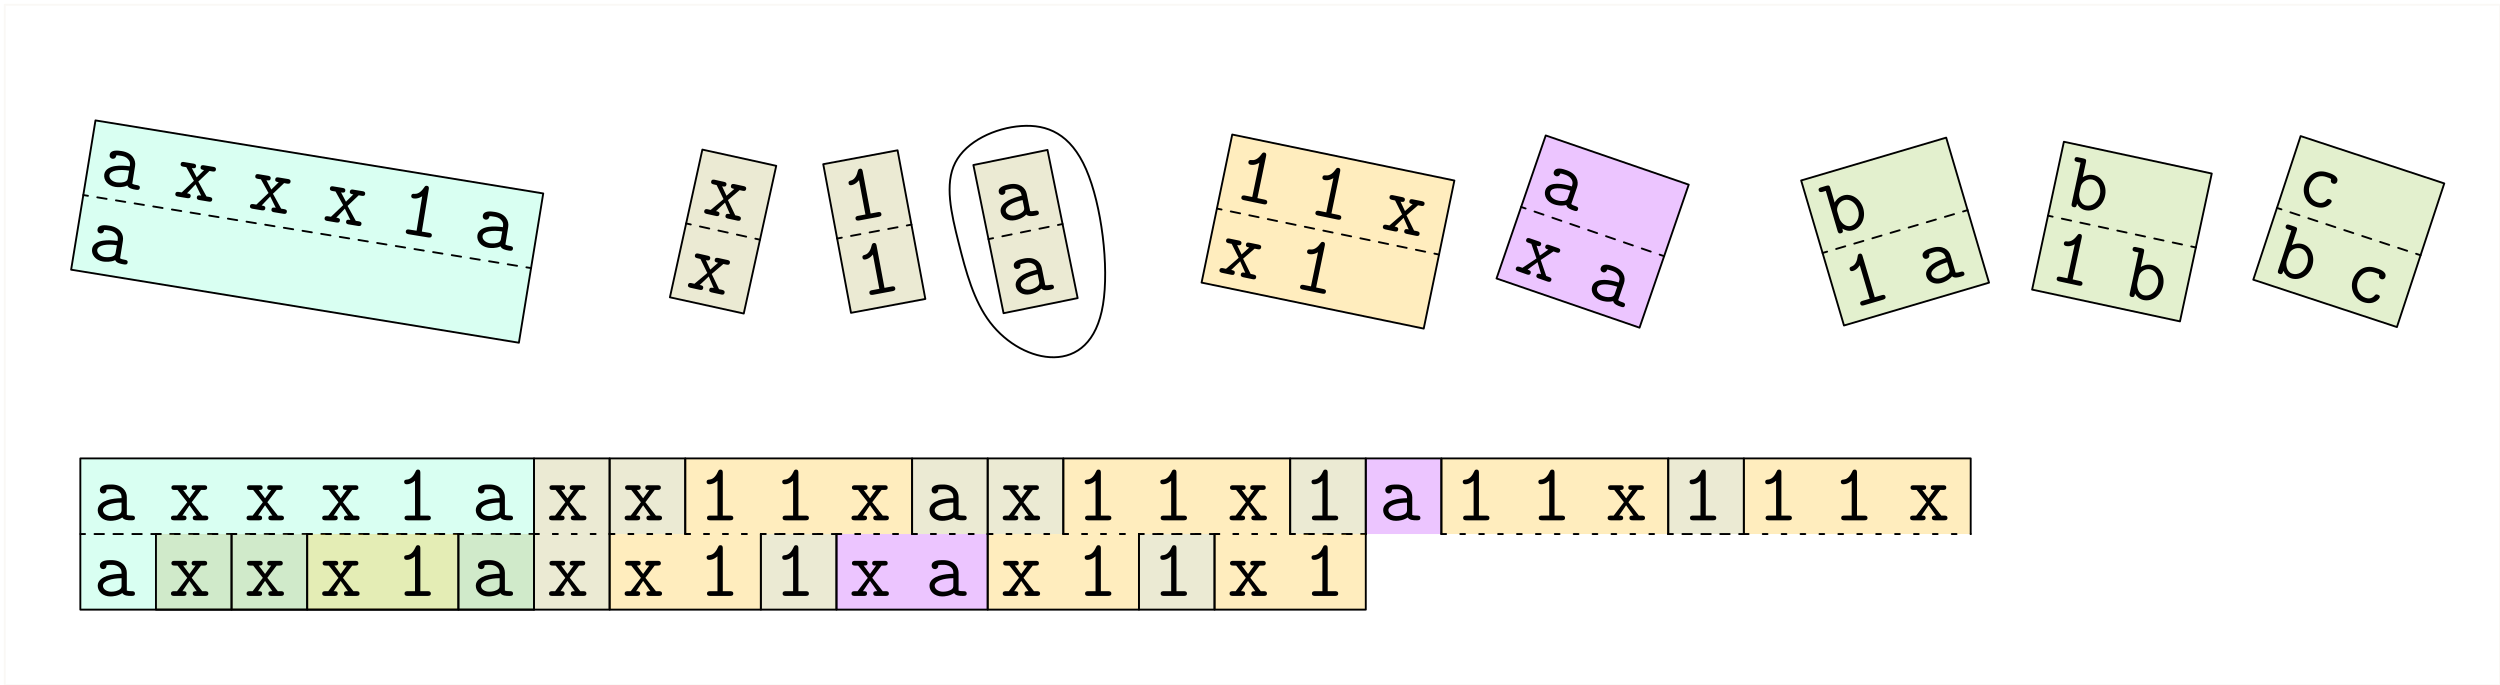 <?xml version="1.0" encoding="UTF-8"?>
<svg xmlns="http://www.w3.org/2000/svg" xmlns:xlink="http://www.w3.org/1999/xlink" width="529pt" height="145pt" viewBox="0 0 529 145" version="1.1">
<defs>
<g>
<symbol overflow="visible" id="glyph0-0">
<path style="stroke:none;" d=""/>
</symbol>
<symbol overflow="visible" id="glyph0-1">
<path style="stroke:none;" d="M 7.812 -3.688 C 8.031 -4.984 7.281 -6.5 5 -6.875 C 4.266 -6.984 2.625 -7.25 2.438 -6.078 C 2.359 -5.609 2.641 -5.312 3.016 -5.25 C 3.109 -5.234 3.703 -5.172 3.828 -5.891 C 3.844 -5.984 3.859 -6 4.219 -5.969 C 4.422 -5.953 4.656 -5.906 4.859 -5.875 C 5.234 -5.812 5.828 -5.719 6.297 -5.188 C 6.844 -4.625 6.766 -4.156 6.688 -3.656 C 5.688 -3.781 4.688 -3.875 3.578 -3.703 C 2.672 -3.562 1.484 -3.125 1.297 -1.969 C 1.109 -0.766 2 0.438 3.594 0.703 C 4.125 0.781 5.203 0.859 6.188 0.406 C 6.438 1.016 7.281 1.188 7.922 1.297 C 8.328 1.359 8.734 1.422 8.812 0.922 C 8.891 0.438 8.453 0.375 8.203 0.328 C 7.781 0.266 7.453 0.172 7.219 0.016 Z M 6.297 -1.266 C 6.234 -0.875 6.188 -0.531 5.422 -0.312 C 4.781 -0.125 3.984 -0.25 3.938 -0.25 C 2.938 -0.422 2.281 -1.109 2.391 -1.797 C 2.562 -2.797 4.484 -3.078 6.547 -2.734 Z M 6.297 -1.266 "/>
</symbol>
<symbol overflow="visible" id="glyph0-2">
<path style="stroke:none;" d="M 5.406 -3 L 7.766 -5.25 L 8.375 -5.141 C 8.609 -5.109 9.047 -5.031 9.125 -5.516 C 9.203 -6.016 8.766 -6.094 8.531 -6.125 L 6.641 -6.438 C 6.406 -6.484 5.969 -6.547 5.891 -6.047 C 5.812 -5.562 6.219 -5.5 6.625 -5.438 L 5.062 -3.891 L 4.031 -5.859 C 4.422 -5.797 4.844 -5.719 4.922 -6.203 C 5 -6.703 4.547 -6.781 4.312 -6.812 L 2.422 -7.125 C 2.188 -7.172 1.75 -7.234 1.672 -6.734 C 1.594 -6.25 2.031 -6.188 2.266 -6.141 L 2.859 -6.047 L 4.469 -3.156 L 1.891 -0.703 L 1.312 -0.797 C 1.078 -0.828 0.625 -0.906 0.547 -0.422 C 0.469 0.078 0.922 0.156 1.156 0.188 L 3.016 0.5 C 3.266 0.531 3.703 0.609 3.781 0.109 C 3.859 -0.375 3.469 -0.438 3.016 -0.516 L 4.828 -2.422 L 6 -0.031 C 5.578 -0.094 5.172 -0.172 5.094 0.312 C 5.016 0.812 5.453 0.891 5.688 0.922 L 7.578 1.234 C 7.812 1.281 8.266 1.344 8.344 0.844 C 8.422 0.359 7.969 0.297 7.734 0.25 L 7.141 0.156 Z M 5.406 -3 "/>
</symbol>
<symbol overflow="visible" id="glyph1-0">
<path style="stroke:none;" d=""/>
</symbol>
<symbol overflow="visible" id="glyph1-1">
<path style="stroke:none;" d="M 6.781 -9.047 C 6.828 -9.297 6.906 -9.75 6.406 -9.828 C 6.109 -9.875 5.984 -9.734 5.844 -9.516 C 5.406 -8.859 4.703 -8.062 3.781 -8.125 C 3.531 -8.156 3.156 -8.172 3.094 -7.719 C 3.047 -7.422 3.188 -7.219 3.562 -7.156 C 4.516 -7 5.359 -7.578 5.406 -7.625 L 4.219 -0.328 L 2.719 -0.562 C 2.484 -0.609 2.016 -0.688 1.938 -0.203 C 1.859 0.297 2.328 0.375 2.562 0.422 L 6.656 1.094 C 6.891 1.125 7.359 1.203 7.438 0.703 C 7.516 0.219 7.047 0.141 6.812 0.109 L 5.328 -0.141 Z M 6.781 -9.047 "/>
</symbol>
<symbol overflow="visible" id="glyph2-0">
<path style="stroke:none;" d=""/>
</symbol>
<symbol overflow="visible" id="glyph2-1">
<path style="stroke:none;" d="M 5.578 -2.688 L 8.047 -4.797 L 8.641 -4.672 C 8.875 -4.625 9.312 -4.516 9.422 -5.016 C 9.531 -5.5 9.094 -5.609 8.859 -5.656 L 7 -6.062 C 6.75 -6.109 6.328 -6.203 6.219 -5.719 C 6.109 -5.219 6.5 -5.141 6.922 -5.047 L 5.266 -3.609 L 4.344 -5.609 C 4.734 -5.531 5.141 -5.438 5.25 -5.938 C 5.359 -6.422 4.922 -6.516 4.688 -6.562 L 2.812 -6.984 C 2.578 -7.031 2.141 -7.125 2.031 -6.641 C 1.922 -6.141 2.359 -6.047 2.594 -6 L 3.188 -5.859 L 4.641 -2.891 L 1.922 -0.609 L 1.359 -0.734 C 1.141 -0.781 0.672 -0.891 0.562 -0.391 C 0.453 0.094 0.922 0.203 1.141 0.25 L 2.984 0.656 C 3.234 0.719 3.656 0.812 3.766 0.328 C 3.875 -0.172 3.5 -0.266 3.047 -0.359 L 4.953 -2.156 L 6 0.281 C 5.594 0.203 5.172 0.109 5.062 0.609 C 4.953 1.094 5.406 1.188 5.625 1.234 L 7.5 1.641 C 7.734 1.703 8.188 1.797 8.297 1.312 C 8.406 0.812 7.953 0.719 7.719 0.656 L 7.125 0.531 Z M 5.578 -2.688 "/>
</symbol>
<symbol overflow="visible" id="glyph3-0">
<path style="stroke:none;" d=""/>
</symbol>
<symbol overflow="visible" id="glyph3-1">
<path style="stroke:none;" d="M 3.297 -10.797 C 3.25 -11.062 3.172 -11.5 2.688 -11.422 C 2.391 -11.359 2.328 -11.188 2.25 -10.953 C 2.078 -10.172 1.688 -9.172 0.797 -8.922 C 0.562 -8.875 0.203 -8.766 0.297 -8.312 C 0.344 -8.016 0.547 -7.859 0.906 -7.938 C 1.859 -8.109 2.469 -8.953 2.5 -9 L 3.859 -1.734 L 2.359 -1.453 C 2.125 -1.422 1.672 -1.328 1.766 -0.828 C 1.859 -0.344 2.312 -0.438 2.547 -0.469 L 6.641 -1.234 C 6.859 -1.281 7.328 -1.375 7.234 -1.859 C 7.141 -2.359 6.672 -2.266 6.453 -2.219 L 4.953 -1.938 Z M 3.297 -10.797 "/>
</symbol>
<symbol overflow="visible" id="glyph4-0">
<path style="stroke:none;" d=""/>
</symbol>
<symbol overflow="visible" id="glyph4-1">
<path style="stroke:none;" d="M 6.016 -6.219 C 5.75 -7.5 4.5 -8.641 2.234 -8.188 C 1.516 -8.031 -0.125 -7.703 0.109 -6.547 C 0.203 -6.078 0.594 -5.906 0.969 -5.984 C 1.062 -6.016 1.609 -6.156 1.484 -6.859 C 1.469 -6.953 1.484 -6.969 1.828 -7.078 C 2.031 -7.125 2.25 -7.172 2.453 -7.219 C 2.844 -7.297 3.422 -7.422 4.062 -7.094 C 4.766 -6.766 4.859 -6.281 4.953 -5.797 C 3.984 -5.562 3.016 -5.281 2.016 -4.734 C 1.234 -4.266 0.297 -3.453 0.516 -2.297 C 0.766 -1.109 2.016 -0.297 3.594 -0.625 C 4.141 -0.734 5.156 -1.031 5.922 -1.828 C 6.391 -1.328 7.234 -1.469 7.875 -1.594 C 8.266 -1.688 8.672 -1.766 8.578 -2.25 C 8.469 -2.75 8.031 -2.656 7.797 -2.609 C 7.359 -2.531 7.031 -2.484 6.75 -2.547 Z M 5.438 -3.422 C 5.516 -3.047 5.594 -2.688 4.953 -2.219 C 4.438 -1.812 3.641 -1.656 3.594 -1.641 C 2.594 -1.438 1.734 -1.844 1.594 -2.531 C 1.406 -3.531 3.094 -4.453 5.141 -4.875 Z M 5.438 -3.422 "/>
</symbol>
<symbol overflow="visible" id="glyph5-0">
<path style="stroke:none;" d=""/>
</symbol>
<symbol overflow="visible" id="glyph5-1">
<path style="stroke:none;" d="M 7.156 -8.75 C 7.203 -9 7.297 -9.453 6.812 -9.562 C 6.516 -9.609 6.391 -9.484 6.234 -9.266 C 5.781 -8.609 5.047 -7.844 4.125 -7.969 C 3.875 -8 3.516 -8.031 3.422 -7.578 C 3.375 -7.297 3.484 -7.062 3.859 -6.984 C 4.812 -6.797 5.672 -7.344 5.734 -7.391 L 4.234 -0.156 L 2.75 -0.453 C 2.516 -0.5 2.047 -0.594 1.938 -0.094 C 1.844 0.391 2.312 0.484 2.547 0.531 L 6.609 1.375 C 6.844 1.422 7.297 1.516 7.391 1.031 C 7.5 0.531 7.047 0.438 6.812 0.391 L 5.328 0.078 Z M 7.156 -8.75 "/>
</symbol>
<symbol overflow="visible" id="glyph6-0">
<path style="stroke:none;" d=""/>
</symbol>
<symbol overflow="visible" id="glyph6-1">
<path style="stroke:none;" d="M 5.547 -2.766 L 7.984 -4.891 L 8.578 -4.781 C 8.812 -4.719 9.25 -4.641 9.359 -5.141 C 9.453 -5.625 9.016 -5.703 8.781 -5.766 L 6.922 -6.141 C 6.672 -6.188 6.25 -6.281 6.156 -5.797 C 6.047 -5.297 6.438 -5.219 6.844 -5.125 L 5.219 -3.672 L 4.281 -5.656 C 4.656 -5.578 5.078 -5.5 5.188 -6 C 5.281 -6.484 4.828 -6.578 4.609 -6.625 L 2.719 -7.016 C 2.5 -7.062 2.047 -7.156 1.953 -6.672 C 1.844 -6.172 2.297 -6.078 2.516 -6.031 L 3.125 -5.906 L 4.609 -2.953 L 1.922 -0.625 L 1.344 -0.75 C 1.125 -0.797 0.656 -0.891 0.547 -0.391 C 0.453 0.094 0.922 0.188 1.141 0.234 L 3 0.625 C 3.25 0.672 3.672 0.766 3.766 0.281 C 3.875 -0.219 3.5 -0.297 3.031 -0.391 L 4.922 -2.219 L 6 0.219 C 5.594 0.125 5.172 0.047 5.062 0.547 C 4.969 1.031 5.422 1.125 5.641 1.172 L 7.516 1.562 C 7.75 1.609 8.203 1.703 8.297 1.219 C 8.406 0.719 7.953 0.625 7.719 0.578 L 7.141 0.453 Z M 5.547 -2.766 "/>
</symbol>
<symbol overflow="visible" id="glyph7-0">
<path style="stroke:none;" d=""/>
</symbol>
<symbol overflow="visible" id="glyph7-1">
<path style="stroke:none;" d="M 8.328 -2.312 C 8.75 -3.547 8.281 -5.172 6.094 -5.922 C 5.391 -6.172 3.812 -6.703 3.422 -5.578 C 3.266 -5.125 3.5 -4.797 3.875 -4.656 C 3.953 -4.625 4.516 -4.469 4.766 -5.156 C 4.797 -5.234 4.812 -5.25 5.172 -5.156 C 5.359 -5.109 5.578 -5.031 5.781 -4.969 C 6.141 -4.844 6.703 -4.641 7.094 -4.062 C 7.531 -3.406 7.375 -2.953 7.219 -2.484 C 6.25 -2.781 5.266 -3.031 4.141 -3.047 C 3.234 -3.047 2 -2.828 1.625 -1.719 C 1.234 -0.578 1.906 0.781 3.422 1.297 C 3.938 1.484 4.984 1.734 6.047 1.438 C 6.172 2.094 6.969 2.406 7.594 2.609 C 7.984 2.75 8.359 2.875 8.516 2.406 C 8.688 1.922 8.281 1.781 8.047 1.703 C 7.625 1.562 7.297 1.438 7.109 1.234 Z M 6.422 -0.188 C 6.297 0.188 6.188 0.516 5.406 0.594 C 4.75 0.688 3.969 0.422 3.938 0.406 C 2.969 0.078 2.438 -0.703 2.672 -1.359 C 3 -2.328 4.922 -2.266 6.906 -1.594 Z M 6.422 -0.188 "/>
</symbol>
<symbol overflow="visible" id="glyph7-2">
<path style="stroke:none;" d="M 5.844 -2.047 L 8.547 -3.859 L 9.125 -3.656 C 9.344 -3.578 9.781 -3.438 9.938 -3.906 C 10.109 -4.375 9.672 -4.516 9.453 -4.594 L 7.656 -5.219 C 7.422 -5.297 7 -5.438 6.828 -4.969 C 6.672 -4.5 7.062 -4.375 7.453 -4.234 L 5.656 -2.984 L 4.969 -5.094 C 5.344 -4.953 5.75 -4.828 5.906 -5.297 C 6.078 -5.766 5.641 -5.906 5.422 -5.984 L 3.609 -6.609 C 3.375 -6.688 2.953 -6.828 2.781 -6.359 C 2.625 -5.891 3.047 -5.75 3.281 -5.672 L 3.859 -5.469 L 4.938 -2.359 L 1.984 -0.391 L 1.438 -0.578 C 1.219 -0.641 0.766 -0.797 0.594 -0.312 C 0.438 0.156 0.891 0.312 1.109 0.375 L 2.891 1 C 3.125 1.078 3.547 1.219 3.703 0.75 C 3.875 0.266 3.5 0.141 3.062 -0.016 L 5.172 -1.578 L 5.922 0.969 C 5.531 0.844 5.125 0.703 4.953 1.188 C 4.797 1.656 5.234 1.797 5.453 1.875 L 7.25 2.5 C 7.484 2.578 7.922 2.719 8.078 2.25 C 8.25 1.766 7.812 1.625 7.578 1.547 L 7.016 1.344 Z M 5.844 -2.047 "/>
</symbol>
<symbol overflow="visible" id="glyph8-0">
<path style="stroke:none;" d=""/>
</symbol>
<symbol overflow="visible" id="glyph8-1">
<path style="stroke:none;" d="M -0.125 -10.188 C -0.281 -10.703 -0.422 -10.828 -0.984 -10.672 L -2.062 -10.344 C -2.312 -10.281 -2.734 -10.156 -2.594 -9.688 C -2.438 -9.203 -2.016 -9.328 -1.766 -9.391 L -1.094 -9.594 L 1.391 -1.141 C 1.484 -0.844 1.594 -0.469 2.125 -0.625 C 2.656 -0.781 2.547 -1.125 2.406 -1.609 C 2.953 -1.281 3.703 -0.969 4.609 -1.25 C 6.375 -1.766 7.438 -3.797 6.828 -5.891 C 6.219 -7.938 4.344 -9.141 2.625 -8.625 C 1.422 -8.266 0.875 -7.312 0.781 -7.109 Z M 1.359 -5.172 C 1.078 -6.109 1.734 -7.328 2.812 -7.641 C 4 -7.984 5.312 -7.062 5.75 -5.578 C 6.219 -4 5.422 -2.531 4.266 -2.188 C 3.016 -1.828 1.984 -3.047 1.75 -3.875 Z M 1.359 -5.172 "/>
</symbol>
<symbol overflow="visible" id="glyph8-2">
<path style="stroke:none;" d="M 2.172 -11.094 C 2.109 -11.344 1.969 -11.781 1.5 -11.641 C 1.203 -11.547 1.172 -11.375 1.125 -11.125 C 1.031 -10.328 0.734 -9.297 -0.109 -8.953 C -0.359 -8.859 -0.688 -8.75 -0.562 -8.312 C -0.484 -8.016 -0.25 -7.875 0.109 -7.984 C 1.031 -8.25 1.531 -9.156 1.562 -9.203 L 3.656 -2.109 L 2.203 -1.688 C 1.984 -1.625 1.531 -1.484 1.672 -1.016 C 1.812 -0.531 2.266 -0.672 2.484 -0.734 L 6.469 -1.906 C 6.703 -1.984 7.141 -2.109 7 -2.594 C 6.859 -3.062 6.422 -2.938 6.188 -2.859 L 4.734 -2.438 Z M 2.172 -11.094 "/>
</symbol>
<symbol overflow="visible" id="glyph9-0">
<path style="stroke:none;" d=""/>
</symbol>
<symbol overflow="visible" id="glyph9-1">
<path style="stroke:none;" d="M 5.438 -6.703 C 5.078 -7.969 3.75 -9 1.531 -8.344 C 0.828 -8.141 -0.781 -7.672 -0.453 -6.531 C -0.312 -6.078 0.062 -5.938 0.438 -6.047 C 0.531 -6.078 1.094 -6.266 0.906 -6.953 C 0.875 -7.047 0.891 -7.078 1.219 -7.203 C 1.406 -7.281 1.625 -7.344 1.828 -7.406 C 2.203 -7.516 2.766 -7.688 3.438 -7.422 C 4.156 -7.141 4.297 -6.672 4.438 -6.203 C 3.484 -5.891 2.547 -5.531 1.594 -4.891 C 0.875 -4.359 -0.016 -3.469 0.312 -2.344 C 0.656 -1.188 2 -0.469 3.531 -0.922 C 4.062 -1.078 5.047 -1.469 5.75 -2.328 C 6.234 -1.875 7.078 -2.094 7.703 -2.281 C 8.094 -2.391 8.484 -2.5 8.344 -2.984 C 8.203 -3.453 7.781 -3.328 7.547 -3.266 C 7.125 -3.141 6.781 -3.078 6.5 -3.109 Z M 5.125 -3.875 C 5.234 -3.5 5.344 -3.156 4.734 -2.641 C 4.266 -2.188 3.484 -1.969 3.438 -1.953 C 2.469 -1.656 1.594 -1.984 1.391 -2.656 C 1.109 -3.641 2.703 -4.703 4.703 -5.297 Z M 5.125 -3.875 "/>
</symbol>
<symbol overflow="visible" id="glyph10-0">
<path style="stroke:none;" d=""/>
</symbol>
<symbol overflow="visible" id="glyph10-1">
<path style="stroke:none;" d="M 4.766 -9.016 C 4.875 -9.531 4.812 -9.719 4.234 -9.844 L 3.141 -10.078 C 2.891 -10.141 2.469 -10.219 2.375 -9.734 C 2.266 -9.234 2.688 -9.156 2.938 -9.094 L 3.625 -8.953 L 1.766 -0.344 C 1.703 -0.031 1.625 0.344 2.172 0.469 C 2.703 0.578 2.781 0.234 2.891 -0.266 C 3.188 0.297 3.734 0.906 4.656 1.109 C 6.453 1.5 8.359 0.234 8.812 -1.906 C 9.266 -3.984 8.188 -5.938 6.438 -6.312 C 5.219 -6.578 4.281 -6 4.094 -5.875 Z M 3.672 -3.891 C 3.875 -4.859 5.031 -5.609 6.125 -5.375 C 7.328 -5.109 8.047 -3.656 7.719 -2.156 C 7.375 -0.531 5.984 0.375 4.781 0.109 C 3.516 -0.156 3.203 -1.734 3.375 -2.562 Z M 3.672 -3.891 "/>
</symbol>
<symbol overflow="visible" id="glyph10-2">
<path style="stroke:none;" d="M 7.234 -8.703 C 7.281 -8.953 7.375 -9.406 6.875 -9.5 C 6.594 -9.562 6.469 -9.438 6.312 -9.219 C 5.828 -8.562 5.094 -7.812 4.188 -7.922 C 3.938 -7.969 3.562 -8.016 3.469 -7.562 C 3.406 -7.281 3.547 -7.031 3.922 -6.953 C 4.859 -6.75 5.719 -7.297 5.781 -7.344 L 4.219 -0.125 L 2.734 -0.438 C 2.516 -0.484 2.047 -0.594 1.953 -0.094 C 1.844 0.391 2.312 0.5 2.531 0.547 L 6.594 1.422 C 6.828 1.469 7.281 1.562 7.391 1.078 C 7.484 0.578 7.031 0.484 6.797 0.438 L 5.328 0.109 Z M 7.234 -8.703 "/>
</symbol>
<symbol overflow="visible" id="glyph11-0">
<path style="stroke:none;" d=""/>
</symbol>
<symbol overflow="visible" id="glyph11-1">
<path style="stroke:none;" d="M 8.062 0.672 C 8.203 0.234 7.781 0.109 7.656 0.062 C 7.281 -0.062 7.156 0.047 7 0.25 C 6.359 1.031 5.516 0.891 5.125 0.75 C 3.734 0.297 2.938 -1.266 3.438 -2.781 C 3.703 -3.609 4.812 -5.344 6.938 -4.641 C 7.391 -4.5 7.719 -4.344 7.859 -4.281 C 7.969 -4.203 7.984 -4.172 7.953 -4.094 C 7.781 -3.438 8.297 -3.25 8.391 -3.219 C 8.734 -3.094 9.125 -3.234 9.266 -3.672 C 9.641 -4.812 8 -5.344 7.281 -5.578 C 4.484 -6.516 2.844 -4.5 2.391 -3.125 C 1.734 -1.141 2.703 1.016 4.656 1.656 C 6.859 2.375 7.969 0.938 8.062 0.672 Z M 8.062 0.672 "/>
</symbol>
<symbol overflow="visible" id="glyph12-0">
<path style="stroke:none;" d=""/>
</symbol>
<symbol overflow="visible" id="glyph12-1">
<path style="stroke:none;" d="M 5.703 -8.453 C 5.859 -8.969 5.828 -9.141 5.266 -9.328 L 4.203 -9.688 C 3.969 -9.766 3.547 -9.906 3.391 -9.438 C 3.234 -8.953 3.656 -8.812 3.891 -8.734 L 4.562 -8.516 L 1.797 -0.156 C 1.703 0.141 1.578 0.516 2.109 0.688 C 2.625 0.859 2.734 0.516 2.891 0.047 C 3.156 0.625 3.609 1.312 4.516 1.609 C 6.25 2.172 8.297 1.125 8.984 -0.953 C 9.641 -2.969 8.781 -5.031 7.078 -5.594 C 5.891 -5.984 4.906 -5.5 4.688 -5.406 Z M 4.062 -3.484 C 4.359 -4.422 5.594 -5.031 6.656 -4.688 C 7.828 -4.297 8.391 -2.781 7.906 -1.312 C 7.375 0.266 5.906 1.016 4.75 0.625 C 3.516 0.219 3.359 -1.375 3.625 -2.203 Z M 4.062 -3.484 "/>
</symbol>
<symbol overflow="visible" id="glyph13-0">
<path style="stroke:none;" d=""/>
</symbol>
<symbol overflow="visible" id="glyph13-1">
<path style="stroke:none;" d="M 7.125 -4.891 C 7.125 -6.203 6.141 -7.578 3.828 -7.578 C 3.094 -7.578 1.422 -7.578 1.422 -6.391 C 1.422 -5.922 1.75 -5.672 2.141 -5.672 C 2.234 -5.672 2.812 -5.703 2.828 -6.422 C 2.828 -6.516 2.844 -6.531 3.203 -6.562 C 3.406 -6.578 3.641 -6.578 3.844 -6.578 C 4.234 -6.578 4.828 -6.578 5.391 -6.141 C 6.016 -5.672 6.016 -5.188 6.016 -4.688 C 5 -4.656 4 -4.578 2.922 -4.234 C 2.062 -3.938 0.969 -3.328 0.969 -2.156 C 0.969 -0.938 2.047 0.109 3.656 0.109 C 4.203 0.109 5.266 0.016 6.172 -0.609 C 6.516 -0.031 7.375 0 8.031 0 C 8.438 0 8.844 0 8.844 -0.5 C 8.844 -1 8.406 -1 8.156 -1 C 7.719 -1 7.375 -1.031 7.125 -1.141 Z M 6.016 -2.266 C 6.016 -1.875 6.016 -1.516 5.297 -1.188 C 4.703 -0.891 3.891 -0.891 3.844 -0.891 C 2.828 -0.891 2.078 -1.453 2.078 -2.156 C 2.078 -3.172 3.922 -3.75 6.016 -3.75 Z M 6.016 -2.266 "/>
</symbol>
<symbol overflow="visible" id="glyph13-2">
<path style="stroke:none;" d="M 4.859 -3.828 L 6.828 -6.422 L 7.438 -6.422 C 7.672 -6.422 8.125 -6.422 8.125 -6.922 C 8.125 -7.422 7.672 -7.422 7.438 -7.422 L 5.531 -7.422 C 5.281 -7.422 4.844 -7.422 4.844 -6.922 C 4.844 -6.422 5.25 -6.422 5.672 -6.422 L 4.375 -4.656 L 3.047 -6.422 C 3.438 -6.422 3.859 -6.422 3.859 -6.922 C 3.859 -7.422 3.406 -7.422 3.172 -7.422 L 1.25 -7.422 C 1.016 -7.422 0.562 -7.422 0.562 -6.922 C 0.562 -6.422 1.016 -6.422 1.25 -6.422 L 1.859 -6.422 L 3.906 -3.828 L 1.75 -1 L 1.172 -1 C 0.938 -1 0.469 -1 0.469 -0.5 C 0.469 0 0.938 0 1.172 0 L 3.062 0 C 3.312 0 3.75 0 3.75 -0.5 C 3.75 -1 3.359 -1 2.891 -1 L 4.375 -3.172 L 5.922 -1 C 5.5 -1 5.078 -1 5.078 -0.5 C 5.078 0 5.531 0 5.766 0 L 7.672 0 C 7.922 0 8.375 0 8.375 -0.5 C 8.375 -1 7.922 -1 7.672 -1 L 7.078 -1 Z M 4.859 -3.828 "/>
</symbol>
<symbol overflow="visible" id="glyph14-0">
<path style="stroke:none;" d=""/>
</symbol>
<symbol overflow="visible" id="glyph14-1">
<path style="stroke:none;" d="M 5.234 -10.016 C 5.234 -10.281 5.234 -10.734 4.734 -10.734 C 4.438 -10.734 4.344 -10.578 4.234 -10.344 C 3.906 -9.609 3.344 -8.703 2.422 -8.625 C 2.172 -8.609 1.812 -8.578 1.812 -8.125 C 1.812 -7.828 1.984 -7.625 2.359 -7.625 C 3.328 -7.625 4.062 -8.344 4.109 -8.391 L 4.109 -1 L 2.594 -1 C 2.359 -1 1.891 -1 1.891 -0.5 C 1.891 0 2.359 0 2.594 0 L 6.75 0 C 6.984 0 7.453 0 7.453 -0.5 C 7.453 -1 6.984 -1 6.75 -1 L 5.234 -1 Z M 5.234 -10.016 "/>
</symbol>
</g>
</defs>
<g id="surface86745">
<path style="fill-rule:evenodd;fill:rgb(49.8%,100%,83.1%);fill-opacity:0.3;stroke-width:0.4;stroke-linecap:round;stroke-linejoin:round;stroke:rgb(0%,0%,0%);stroke-opacity:1;stroke-miterlimit:10;" d="M 35.203 599.52 L 30.051 567.934 L 124.797 552.48 L 129.949 584.066 Z M 35.203 599.52 " transform="matrix(1,0,0,-1,-15,625)"/>
<g style="fill:rgb(0%,0%,0%);fill-opacity:1;">
  <use xlink:href="#glyph0-1" x="20.767" y="38.844"/>
</g>
<g style="fill:rgb(0%,0%,0%);fill-opacity:1;">
  <use xlink:href="#glyph0-1" x="18.192" y="54.636"/>
</g>
<path style="fill:none;stroke-width:0.4;stroke-linecap:round;stroke-linejoin:round;stroke:rgb(0%,0%,0%);stroke-opacity:1;stroke-dasharray:1,3;stroke-miterlimit:10;" d="M 127.375 568.273 L 32.625 583.727 Z M 127.375 568.273 " transform="matrix(1,0,0,-1,-15,625)"/>
<g style="fill:rgb(0%,0%,0%);fill-opacity:1;">
  <use xlink:href="#glyph0-2" x="52.35" y="43.995"/>
</g>
<g style="fill:rgb(0%,0%,0%);fill-opacity:1;">
  <use xlink:href="#glyph0-2" x="36.559" y="41.42"/>
</g>
<g style="fill:rgb(0%,0%,0%);fill-opacity:1;">
  <use xlink:href="#glyph0-2" x="68.141" y="46.571"/>
</g>
<g style="fill:rgb(0%,0%,0%);fill-opacity:1;">
  <use xlink:href="#glyph1-1" x="83.933" y="49.146"/>
</g>
<g style="fill:rgb(0%,0%,0%);fill-opacity:1;">
  <use xlink:href="#glyph0-1" x="99.724" y="51.722"/>
</g>
<path style="fill-rule:evenodd;fill:rgb(74.1%,71.8%,42%);fill-opacity:0.3;stroke-width:0.4;stroke-linecap:round;stroke-linejoin:round;stroke:rgb(0%,0%,0%);stroke-opacity:1;stroke-miterlimit:10;" d="M 163.621 593.344 L 156.754 562.09 L 172.379 558.656 L 179.25 589.91 Z M 163.621 593.344 " transform="matrix(1,0,0,-1,-15,625)"/>
<g style="fill:rgb(0%,0%,0%);fill-opacity:1;">
  <use xlink:href="#glyph2-1" x="148.456" y="45.029"/>
</g>
<g style="fill:rgb(0%,0%,0%);fill-opacity:1;">
  <use xlink:href="#glyph2-1" x="145.021" y="60.656"/>
</g>
<path style="fill:none;stroke-width:0.4;stroke-linecap:round;stroke-linejoin:round;stroke:rgb(0%,0%,0%);stroke-opacity:1;stroke-dasharray:1,3;stroke-miterlimit:10;" d="M 175.812 574.281 L 160.188 577.719 Z M 175.812 574.281 " transform="matrix(1,0,0,-1,-15,625)"/>
<path style="fill-rule:evenodd;fill:rgb(74.1%,71.8%,42%);fill-opacity:0.3;stroke-width:0.4;stroke-linecap:round;stroke-linejoin:round;stroke:rgb(0%,0%,0%);stroke-opacity:1;stroke-miterlimit:10;" d="M 189.199 590.258 L 195.074 558.805 L 210.801 561.742 L 204.926 593.195 Z M 189.199 590.258 " transform="matrix(1,0,0,-1,-15,625)"/>
<g style="fill:rgb(0%,0%,0%);fill-opacity:1;">
  <use xlink:href="#glyph3-1" x="179.266" y="47.118"/>
</g>
<g style="fill:rgb(0%,0%,0%);fill-opacity:1;">
  <use xlink:href="#glyph3-1" x="182.203" y="62.846"/>
</g>
<path style="fill:none;stroke-width:0.4;stroke-linecap:round;stroke-linejoin:round;stroke:rgb(0%,0%,0%);stroke-opacity:1;stroke-dasharray:1,3;stroke-miterlimit:10;" d="M 207.863 577.469 L 192.137 574.531 Z M 207.863 577.469 " transform="matrix(1,0,0,-1,-15,625)"/>
<path style="fill-rule:evenodd;fill:rgb(74.1%,71.8%,42%);fill-opacity:0.3;stroke-width:0.4;stroke-linecap:round;stroke-linejoin:round;stroke:rgb(0%,0%,0%);stroke-opacity:1;stroke-miterlimit:10;" d="M 220.969 590.082 L 227.352 558.727 L 243.031 561.918 L 236.648 593.273 Z M 220.969 590.082 " transform="matrix(1,0,0,-1,-15,625)"/>
<g style="fill:rgb(0%,0%,0%);fill-opacity:1;">
  <use xlink:href="#glyph4-1" x="211.236" y="47.21"/>
</g>
<g style="fill:rgb(0%,0%,0%);fill-opacity:1;">
  <use xlink:href="#glyph4-1" x="214.427" y="62.889"/>
</g>
<path style="fill:none;stroke-width:0.4;stroke-linecap:round;stroke-linejoin:round;stroke:rgb(0%,0%,0%);stroke-opacity:1;stroke-dasharray:1,3;stroke-miterlimit:10;" d="M 239.84 577.594 L 224.16 574.406 Z M 239.84 577.594 " transform="matrix(1,0,0,-1,-15,625)"/>
<path style="fill-rule:evenodd;fill:rgb(100%,75.7%,14.5%);fill-opacity:0.3;stroke-width:0.4;stroke-linecap:round;stroke-linejoin:round;stroke:rgb(0%,0%,0%);stroke-opacity:1;stroke-miterlimit:10;" d="M 275.742 596.531 L 269.254 565.199 L 316.258 555.469 L 322.746 586.801 Z M 275.742 596.531 " transform="matrix(1,0,0,-1,-15,625)"/>
<g style="fill:rgb(0%,0%,0%);fill-opacity:1;">
  <use xlink:href="#glyph5-1" x="260.74" y="41.841"/>
</g>
<g style="fill:rgb(0%,0%,0%);fill-opacity:1;">
  <use xlink:href="#glyph6-1" x="257.496" y="57.509"/>
</g>
<g style="fill:rgb(0%,0%,0%);fill-opacity:1;">
  <use xlink:href="#glyph5-1" x="273.164" y="60.752"/>
</g>
<path style="fill:none;stroke-width:0.4;stroke-linecap:round;stroke-linejoin:round;stroke:rgb(0%,0%,0%);stroke-opacity:1;stroke-dasharray:1,3;stroke-miterlimit:10;" d="M 319.5 571.133 L 272.5 580.867 Z M 319.5 571.133 " transform="matrix(1,0,0,-1,-15,625)"/>
<g style="fill:rgb(0%,0%,0%);fill-opacity:1;">
  <use xlink:href="#glyph5-1" x="276.407" y="45.085"/>
</g>
<g style="fill:rgb(0%,0%,0%);fill-opacity:1;">
  <use xlink:href="#glyph6-1" x="292.075" y="48.328"/>
</g>
<path style="fill-rule:evenodd;fill:rgb(74.9%,24.3%,100%);fill-opacity:0.3;stroke-width:0.4;stroke-linecap:round;stroke-linejoin:round;stroke:rgb(0%,0%,0%);stroke-opacity:1;stroke-miterlimit:10;" d="M 342.078 596.336 L 331.664 566.074 L 361.926 555.664 L 372.336 585.926 Z M 342.078 596.336 " transform="matrix(1,0,0,-1,-15,625)"/>
<g style="fill:rgb(0%,0%,0%);fill-opacity:1;">
  <use xlink:href="#glyph7-1" x="325.377" y="41.931"/>
</g>
<g style="fill:rgb(0%,0%,0%);fill-opacity:1;">
  <use xlink:href="#glyph7-2" x="320.171" y="57.06"/>
</g>
<g style="fill:rgb(0%,0%,0%);fill-opacity:1;">
  <use xlink:href="#glyph7-1" x="335.301" y="62.266"/>
</g>
<path style="fill:none;stroke-width:0.4;stroke-linecap:round;stroke-linejoin:round;stroke:rgb(0%,0%,0%);stroke-opacity:1;stroke-dasharray:1,3;stroke-miterlimit:10;" d="M 367.129 570.793 L 336.871 581.207 Z M 367.129 570.793 " transform="matrix(1,0,0,-1,-15,625)"/>
<path style="fill-rule:evenodd;fill:rgb(63.5%,80.4%,35.3%);fill-opacity:0.3;stroke-width:0.4;stroke-linecap:round;stroke-linejoin:round;stroke:rgb(0%,0%,0%);stroke-opacity:1;stroke-miterlimit:10;" d="M 396.125 586.812 L 405.188 556.125 L 435.879 565.188 L 426.812 595.875 Z M 396.125 586.812 " transform="matrix(1,0,0,-1,-15,625)"/>
<g style="fill:rgb(0%,0%,0%);fill-opacity:1;">
  <use xlink:href="#glyph8-1" x="387.431" y="49.981"/>
</g>
<g style="fill:rgb(0%,0%,0%);fill-opacity:1;">
  <use xlink:href="#glyph8-2" x="391.963" y="65.325"/>
</g>
<g style="fill:rgb(0%,0%,0%);fill-opacity:1;">
  <use xlink:href="#glyph9-1" x="407.308" y="60.793"/>
</g>
<path style="fill:none;stroke-width:0.4;stroke-linecap:round;stroke-linejoin:round;stroke:rgb(0%,0%,0%);stroke-opacity:1;stroke-dasharray:1,3;stroke-miterlimit:10;" d="M 431.344 580.531 L 400.656 571.469 Z M 431.344 580.531 " transform="matrix(1,0,0,-1,-15,625)"/>
<path style="fill-rule:evenodd;fill:rgb(63.5%,80.4%,35.3%);fill-opacity:0.3;stroke-width:0.4;stroke-linecap:round;stroke-linejoin:round;stroke:rgb(0%,0%,0%);stroke-opacity:1;stroke-miterlimit:10;" d="M 451.719 595.004 L 444.996 563.719 L 476.281 556.996 L 483.008 588.281 Z M 451.719 595.004 " transform="matrix(1,0,0,-1,-15,625)"/>
<g style="fill:rgb(0%,0%,0%);fill-opacity:1;">
  <use xlink:href="#glyph10-1" x="436.616" y="43.368"/>
</g>
<g style="fill:rgb(0%,0%,0%);fill-opacity:1;">
  <use xlink:href="#glyph10-2" x="433.253" y="59.011"/>
</g>
<g style="fill:rgb(0%,0%,0%);fill-opacity:1;">
  <use xlink:href="#glyph10-1" x="448.896" y="62.374"/>
</g>
<path style="fill:none;stroke-width:0.4;stroke-linecap:round;stroke-linejoin:round;stroke:rgb(0%,0%,0%);stroke-opacity:1;stroke-dasharray:1,3;stroke-miterlimit:10;" d="M 479.645 572.637 L 448.359 579.363 Z M 479.645 572.637 " transform="matrix(1,0,0,-1,-15,625)"/>
<path style="fill-rule:evenodd;fill:rgb(63.5%,80.4%,35.3%);fill-opacity:0.3;stroke-width:0.4;stroke-linecap:round;stroke-linejoin:round;stroke:rgb(0%,0%,0%);stroke-opacity:1;stroke-miterlimit:10;" d="M 501.812 596.203 L 491.797 565.812 L 522.188 555.797 L 532.207 586.188 Z M 501.812 596.203 " transform="matrix(1,0,0,-1,-15,625)"/>
<g style="fill:rgb(0%,0%,0%);fill-opacity:1;">
  <use xlink:href="#glyph11-1" x="485.286" y="42.082"/>
</g>
<g style="fill:rgb(0%,0%,0%);fill-opacity:1;">
  <use xlink:href="#glyph12-1" x="480.277" y="57.277"/>
</g>
<g style="fill:rgb(0%,0%,0%);fill-opacity:1;">
  <use xlink:href="#glyph11-1" x="495.473" y="62.287"/>
</g>
<path style="fill:none;stroke-width:0.4;stroke-linecap:round;stroke-linejoin:round;stroke:rgb(0%,0%,0%);stroke-opacity:1;stroke-dasharray:1,3;stroke-miterlimit:10;" d="M 527.195 570.992 L 496.805 581.008 Z M 527.195 570.992 " transform="matrix(1,0,0,-1,-15,625)"/>
<path style="fill-rule:evenodd;fill:rgb(49.8%,100%,83.1%);fill-opacity:0.3;stroke-width:0.4;stroke-linecap:round;stroke-linejoin:round;stroke:rgb(0%,0%,0%);stroke-opacity:1;stroke-miterlimit:10;" d="M 32 528 L 32 496 L 128 496 L 128 528 Z M 32 528 " transform="matrix(1,0,0,-1,-15,625)"/>
<g style="fill:rgb(0%,0%,0%);fill-opacity:1;">
  <use xlink:href="#glyph13-1" x="19.709" y="110.097"/>
</g>
<g style="fill:rgb(0%,0%,0%);fill-opacity:1;">
  <use xlink:href="#glyph13-1" x="19.709" y="126.097"/>
</g>
<path style="fill:none;stroke-width:0.4;stroke-linecap:round;stroke-linejoin:round;stroke:rgb(0%,0%,0%);stroke-opacity:1;stroke-dasharray:1,3;stroke-miterlimit:10;" d="M 128 512 L 32 512 Z M 128 512 " transform="matrix(1,0,0,-1,-15,625)"/>
<g style="fill:rgb(0%,0%,0%);fill-opacity:1;">
  <use xlink:href="#glyph13-2" x="51.709" y="110.097"/>
</g>
<g style="fill:rgb(0%,0%,0%);fill-opacity:1;">
  <use xlink:href="#glyph13-2" x="35.709" y="110.097"/>
</g>
<g style="fill:rgb(0%,0%,0%);fill-opacity:1;">
  <use xlink:href="#glyph13-2" x="67.709" y="110.097"/>
</g>
<g style="fill:rgb(0%,0%,0%);fill-opacity:1;">
  <use xlink:href="#glyph14-1" x="83.709" y="110.097"/>
</g>
<g style="fill:rgb(0%,0%,0%);fill-opacity:1;">
  <use xlink:href="#glyph13-1" x="99.709" y="110.097"/>
</g>
<path style=" stroke:none;fill-rule:evenodd;fill:rgb(74.1%,71.8%,42%);fill-opacity:0.3;" d="M 113 97 L 113 113 L 129 113 L 129 97 Z M 113 97 "/>
<g style="fill:rgb(0%,0%,0%);fill-opacity:1;">
  <use xlink:href="#glyph13-2" x="115.709" y="110.097"/>
</g>
<path style="fill:none;stroke-width:0.4;stroke-linecap:round;stroke-linejoin:round;stroke:rgb(0%,0%,0%);stroke-opacity:1;stroke-dasharray:1,3;stroke-miterlimit:10;" d="M 128 512 L 144 512 " transform="matrix(1,0,0,-1,-15,625)"/>
<path style="fill:none;stroke-width:0.4;stroke-linecap:round;stroke-linejoin:round;stroke:rgb(0%,0%,0%);stroke-opacity:1;stroke-miterlimit:10;" d="M 128 512 L 128 528 L 144 528 L 144 512 " transform="matrix(1,0,0,-1,-15,625)"/>
<path style=" stroke:none;fill-rule:evenodd;fill:rgb(74.1%,71.8%,42%);fill-opacity:0.3;" d="M 33 113 L 33 129 L 49 129 L 49 113 Z M 33 113 "/>
<g style="fill:rgb(0%,0%,0%);fill-opacity:1;">
  <use xlink:href="#glyph13-2" x="35.709" y="126.097"/>
</g>
<path style="fill:none;stroke-width:0.4;stroke-linecap:round;stroke-linejoin:round;stroke:rgb(0%,0%,0%);stroke-opacity:1;stroke-miterlimit:10;" d="M 48 512 L 48 496 L 64 496 L 64 512 " transform="matrix(1,0,0,-1,-15,625)"/>
<path style="fill:none;stroke-width:0.4;stroke-linecap:round;stroke-linejoin:round;stroke:rgb(0%,0%,0%);stroke-opacity:1;stroke-dasharray:1,3;stroke-miterlimit:10;" d="M 48 512 L 64 512 " transform="matrix(1,0,0,-1,-15,625)"/>
<path style=" stroke:none;fill-rule:evenodd;fill:rgb(74.1%,71.8%,42%);fill-opacity:0.3;" d="M 129 97 L 129 113 L 145 113 L 145 97 Z M 129 97 "/>
<g style="fill:rgb(0%,0%,0%);fill-opacity:1;">
  <use xlink:href="#glyph13-2" x="131.709" y="110.097"/>
</g>
<path style="fill:none;stroke-width:0.4;stroke-linecap:round;stroke-linejoin:round;stroke:rgb(0%,0%,0%);stroke-opacity:1;stroke-dasharray:1,3;stroke-miterlimit:10;" d="M 144 512 L 160 512 " transform="matrix(1,0,0,-1,-15,625)"/>
<path style="fill:none;stroke-width:0.4;stroke-linecap:round;stroke-linejoin:round;stroke:rgb(0%,0%,0%);stroke-opacity:1;stroke-miterlimit:10;" d="M 144 512 L 144 528 L 160 528 L 160 512 " transform="matrix(1,0,0,-1,-15,625)"/>
<path style=" stroke:none;fill-rule:evenodd;fill:rgb(74.1%,71.8%,42%);fill-opacity:0.3;" d="M 49 113 L 49 129 L 65 129 L 65 113 Z M 49 113 "/>
<g style="fill:rgb(0%,0%,0%);fill-opacity:1;">
  <use xlink:href="#glyph13-2" x="51.709" y="126.097"/>
</g>
<path style="fill:none;stroke-width:0.4;stroke-linecap:round;stroke-linejoin:round;stroke:rgb(0%,0%,0%);stroke-opacity:1;stroke-miterlimit:10;" d="M 64 512 L 64 496 L 80 496 L 80 512 " transform="matrix(1,0,0,-1,-15,625)"/>
<path style="fill:none;stroke-width:0.4;stroke-linecap:round;stroke-linejoin:round;stroke:rgb(0%,0%,0%);stroke-opacity:1;stroke-dasharray:1,3;stroke-miterlimit:10;" d="M 64 512 L 80 512 " transform="matrix(1,0,0,-1,-15,625)"/>
<path style=" stroke:none;fill-rule:evenodd;fill:rgb(100%,75.7%,14.5%);fill-opacity:0.3;" d="M 65 113 L 65 129 L 97 129 L 97 113 Z M 65 113 "/>
<g style="fill:rgb(0%,0%,0%);fill-opacity:1;">
  <use xlink:href="#glyph13-2" x="67.709" y="126.097"/>
</g>
<g style="fill:rgb(0%,0%,0%);fill-opacity:1;">
  <use xlink:href="#glyph14-1" x="83.709" y="126.097"/>
</g>
<path style="fill:none;stroke-width:0.4;stroke-linecap:round;stroke-linejoin:round;stroke:rgb(0%,0%,0%);stroke-opacity:1;stroke-miterlimit:10;" d="M 80 512 L 80 496 L 112 496 L 112 512 " transform="matrix(1,0,0,-1,-15,625)"/>
<path style="fill:none;stroke-width:0.4;stroke-linecap:round;stroke-linejoin:round;stroke:rgb(0%,0%,0%);stroke-opacity:1;stroke-dasharray:1,3;stroke-miterlimit:10;" d="M 80 512 L 112 512 " transform="matrix(1,0,0,-1,-15,625)"/>
<path style=" stroke:none;fill-rule:evenodd;fill:rgb(100%,75.7%,14.5%);fill-opacity:0.3;" d="M 145 97 L 145 113 L 193 113 L 193 97 Z M 145 97 "/>
<g style="fill:rgb(0%,0%,0%);fill-opacity:1;">
  <use xlink:href="#glyph14-1" x="147.709" y="110.097"/>
</g>
<g style="fill:rgb(0%,0%,0%);fill-opacity:1;">
  <use xlink:href="#glyph14-1" x="163.709" y="110.097"/>
</g>
<g style="fill:rgb(0%,0%,0%);fill-opacity:1;">
  <use xlink:href="#glyph13-2" x="179.709" y="110.097"/>
</g>
<path style="fill:none;stroke-width:0.4;stroke-linecap:round;stroke-linejoin:round;stroke:rgb(0%,0%,0%);stroke-opacity:1;stroke-miterlimit:10;" d="M 160 512 L 160 528 L 208 528 L 208 512 " transform="matrix(1,0,0,-1,-15,625)"/>
<path style="fill:none;stroke-width:0.4;stroke-linecap:round;stroke-linejoin:round;stroke:rgb(0%,0%,0%);stroke-opacity:1;stroke-dasharray:1,3;stroke-miterlimit:10;" d="M 160 512 L 208 512 " transform="matrix(1,0,0,-1,-15,625)"/>
<path style=" stroke:none;fill-rule:evenodd;fill:rgb(74.1%,71.8%,42%);fill-opacity:0.3;" d="M 193 97 L 193 113 L 209 113 L 209 97 Z M 193 97 "/>
<g style="fill:rgb(0%,0%,0%);fill-opacity:1;">
  <use xlink:href="#glyph13-1" x="195.709" y="110.097"/>
</g>
<path style="fill:none;stroke-width:0.4;stroke-linecap:round;stroke-linejoin:round;stroke:rgb(0%,0%,0%);stroke-opacity:1;stroke-dasharray:1,3;stroke-miterlimit:10;" d="M 208 512 L 224 512 " transform="matrix(1,0,0,-1,-15,625)"/>
<path style="fill:none;stroke-width:0.4;stroke-linecap:round;stroke-linejoin:round;stroke:rgb(0%,0%,0%);stroke-opacity:1;stroke-miterlimit:10;" d="M 208 512 L 208 528 L 224 528 L 224 512 " transform="matrix(1,0,0,-1,-15,625)"/>
<path style=" stroke:none;fill-rule:evenodd;fill:rgb(74.1%,71.8%,42%);fill-opacity:0.3;" d="M 97 113 L 97 129 L 113 129 L 113 113 Z M 97 113 "/>
<g style="fill:rgb(0%,0%,0%);fill-opacity:1;">
  <use xlink:href="#glyph13-1" x="99.709" y="126.097"/>
</g>
<path style="fill:none;stroke-width:0.4;stroke-linecap:round;stroke-linejoin:round;stroke:rgb(0%,0%,0%);stroke-opacity:1;stroke-miterlimit:10;" d="M 112 512 L 112 496 L 128 496 L 128 512 " transform="matrix(1,0,0,-1,-15,625)"/>
<path style="fill:none;stroke-width:0.4;stroke-linecap:round;stroke-linejoin:round;stroke:rgb(0%,0%,0%);stroke-opacity:1;stroke-dasharray:1,3;stroke-miterlimit:10;" d="M 112 512 L 128 512 " transform="matrix(1,0,0,-1,-15,625)"/>
<path style=" stroke:none;fill-rule:evenodd;fill:rgb(74.1%,71.8%,42%);fill-opacity:0.3;" d="M 209 97 L 209 113 L 225 113 L 225 97 Z M 209 97 "/>
<g style="fill:rgb(0%,0%,0%);fill-opacity:1;">
  <use xlink:href="#glyph13-2" x="211.709" y="110.097"/>
</g>
<path style="fill:none;stroke-width:0.4;stroke-linecap:round;stroke-linejoin:round;stroke:rgb(0%,0%,0%);stroke-opacity:1;stroke-dasharray:1,3;stroke-miterlimit:10;" d="M 224 512 L 240 512 " transform="matrix(1,0,0,-1,-15,625)"/>
<path style="fill:none;stroke-width:0.4;stroke-linecap:round;stroke-linejoin:round;stroke:rgb(0%,0%,0%);stroke-opacity:1;stroke-miterlimit:10;" d="M 224 512 L 224 528 L 240 528 L 240 512 " transform="matrix(1,0,0,-1,-15,625)"/>
<path style=" stroke:none;fill-rule:evenodd;fill:rgb(74.1%,71.8%,42%);fill-opacity:0.3;" d="M 113 113 L 113 129 L 129 129 L 129 113 Z M 113 113 "/>
<g style="fill:rgb(0%,0%,0%);fill-opacity:1;">
  <use xlink:href="#glyph13-2" x="115.709" y="126.097"/>
</g>
<path style="fill:none;stroke-width:0.4;stroke-linecap:round;stroke-linejoin:round;stroke:rgb(0%,0%,0%);stroke-opacity:1;stroke-miterlimit:10;" d="M 128 512 L 128 496 L 144 496 L 144 512 " transform="matrix(1,0,0,-1,-15,625)"/>
<path style="fill:none;stroke-width:0.4;stroke-linecap:round;stroke-linejoin:round;stroke:rgb(0%,0%,0%);stroke-opacity:1;stroke-dasharray:1,3;stroke-miterlimit:10;" d="M 128 512 L 144 512 " transform="matrix(1,0,0,-1,-15,625)"/>
<path style=" stroke:none;fill-rule:evenodd;fill:rgb(100%,75.7%,14.5%);fill-opacity:0.3;" d="M 225 97 L 225 113 L 273 113 L 273 97 Z M 225 97 "/>
<g style="fill:rgb(0%,0%,0%);fill-opacity:1;">
  <use xlink:href="#glyph14-1" x="227.709" y="110.097"/>
</g>
<g style="fill:rgb(0%,0%,0%);fill-opacity:1;">
  <use xlink:href="#glyph14-1" x="243.709" y="110.097"/>
</g>
<g style="fill:rgb(0%,0%,0%);fill-opacity:1;">
  <use xlink:href="#glyph13-2" x="259.709" y="110.097"/>
</g>
<path style="fill:none;stroke-width:0.4;stroke-linecap:round;stroke-linejoin:round;stroke:rgb(0%,0%,0%);stroke-opacity:1;stroke-miterlimit:10;" d="M 240 512 L 240 528 L 288 528 L 288 512 " transform="matrix(1,0,0,-1,-15,625)"/>
<path style="fill:none;stroke-width:0.4;stroke-linecap:round;stroke-linejoin:round;stroke:rgb(0%,0%,0%);stroke-opacity:1;stroke-dasharray:1,3;stroke-miterlimit:10;" d="M 240 512 L 288 512 " transform="matrix(1,0,0,-1,-15,625)"/>
<path style=" stroke:none;fill-rule:evenodd;fill:rgb(100%,75.7%,14.5%);fill-opacity:0.3;" d="M 129 113 L 129 129 L 161 129 L 161 113 Z M 129 113 "/>
<g style="fill:rgb(0%,0%,0%);fill-opacity:1;">
  <use xlink:href="#glyph13-2" x="131.709" y="126.097"/>
</g>
<g style="fill:rgb(0%,0%,0%);fill-opacity:1;">
  <use xlink:href="#glyph14-1" x="147.709" y="126.097"/>
</g>
<path style="fill:none;stroke-width:0.4;stroke-linecap:round;stroke-linejoin:round;stroke:rgb(0%,0%,0%);stroke-opacity:1;stroke-miterlimit:10;" d="M 144 512 L 144 496 L 176 496 L 176 512 " transform="matrix(1,0,0,-1,-15,625)"/>
<path style="fill:none;stroke-width:0.4;stroke-linecap:round;stroke-linejoin:round;stroke:rgb(0%,0%,0%);stroke-opacity:1;stroke-dasharray:1,3;stroke-miterlimit:10;" d="M 144 512 L 176 512 " transform="matrix(1,0,0,-1,-15,625)"/>
<path style=" stroke:none;fill-rule:evenodd;fill:rgb(74.1%,71.8%,42%);fill-opacity:0.3;" d="M 161 113 L 161 129 L 177 129 L 177 113 Z M 161 113 "/>
<g style="fill:rgb(0%,0%,0%);fill-opacity:1;">
  <use xlink:href="#glyph14-1" x="163.709" y="126.097"/>
</g>
<path style="fill:none;stroke-width:0.4;stroke-linecap:round;stroke-linejoin:round;stroke:rgb(0%,0%,0%);stroke-opacity:1;stroke-dasharray:1,3;stroke-miterlimit:10;" d="M 192 512 L 176 512 Z M 192 512 " transform="matrix(1,0,0,-1,-15,625)"/>
<path style="fill:none;stroke-width:0.4;stroke-linecap:round;stroke-linejoin:round;stroke:rgb(0%,0%,0%);stroke-opacity:1;stroke-miterlimit:10;" d="M 176 512 L 176 496 L 192 496 L 192 512 " transform="matrix(1,0,0,-1,-15,625)"/>
<path style=" stroke:none;fill-rule:evenodd;fill:rgb(74.1%,71.8%,42%);fill-opacity:0.3;" d="M 273 97 L 273 113 L 289 113 L 289 97 Z M 273 97 "/>
<g style="fill:rgb(0%,0%,0%);fill-opacity:1;">
  <use xlink:href="#glyph14-1" x="275.709" y="110.097"/>
</g>
<path style="fill:none;stroke-width:0.4;stroke-linecap:round;stroke-linejoin:round;stroke:rgb(0%,0%,0%);stroke-opacity:1;stroke-dasharray:1,3;stroke-miterlimit:10;" d="M 304 512 L 288 512 Z M 304 512 " transform="matrix(1,0,0,-1,-15,625)"/>
<path style="fill:none;stroke-width:0.4;stroke-linecap:round;stroke-linejoin:round;stroke:rgb(0%,0%,0%);stroke-opacity:1;stroke-miterlimit:10;" d="M 288 512 L 288 528 L 304 528 L 304 512 " transform="matrix(1,0,0,-1,-15,625)"/>
<path style=" stroke:none;fill-rule:evenodd;fill:rgb(74.9%,24.3%,100%);fill-opacity:0.3;" d="M 289 97 L 289 113 L 305 113 L 305 97 Z M 289 97 "/>
<g style="fill:rgb(0%,0%,0%);fill-opacity:1;">
  <use xlink:href="#glyph13-1" x="291.709" y="110.097"/>
</g>
<path style="fill:none;stroke-width:0.4;stroke-linecap:round;stroke-linejoin:round;stroke:rgb(0%,0%,0%);stroke-opacity:1;stroke-miterlimit:10;" d="M 304 512 L 304 528 L 320 528 L 320 512 " transform="matrix(1,0,0,-1,-15,625)"/>
<path style=" stroke:none;fill-rule:evenodd;fill:rgb(74.9%,24.3%,100%);fill-opacity:0.3;" d="M 177 113 L 177 129 L 209 129 L 209 113 Z M 177 113 "/>
<g style="fill:rgb(0%,0%,0%);fill-opacity:1;">
  <use xlink:href="#glyph13-2" x="179.709" y="126.097"/>
</g>
<g style="fill:rgb(0%,0%,0%);fill-opacity:1;">
  <use xlink:href="#glyph13-1" x="195.709" y="126.097"/>
</g>
<path style="fill:none;stroke-width:0.4;stroke-linecap:round;stroke-linejoin:round;stroke:rgb(0%,0%,0%);stroke-opacity:1;stroke-miterlimit:10;" d="M 192 512 L 192 496 L 224 496 L 224 512 " transform="matrix(1,0,0,-1,-15,625)"/>
<path style="fill:none;stroke-width:0.4;stroke-linecap:round;stroke-linejoin:round;stroke:rgb(0%,0%,0%);stroke-opacity:1;stroke-dasharray:1,3;stroke-miterlimit:10;" d="M 192 512 L 224 512 " transform="matrix(1,0,0,-1,-15,625)"/>
<path style=" stroke:none;fill-rule:evenodd;fill:rgb(100%,75.7%,14.5%);fill-opacity:0.3;" d="M 305 97 L 305 113 L 353 113 L 353 97 Z M 305 97 "/>
<g style="fill:rgb(0%,0%,0%);fill-opacity:1;">
  <use xlink:href="#glyph14-1" x="307.709" y="110.097"/>
</g>
<g style="fill:rgb(0%,0%,0%);fill-opacity:1;">
  <use xlink:href="#glyph14-1" x="323.709" y="110.097"/>
</g>
<g style="fill:rgb(0%,0%,0%);fill-opacity:1;">
  <use xlink:href="#glyph13-2" x="339.709" y="110.097"/>
</g>
<path style="fill:none;stroke-width:0.4;stroke-linecap:round;stroke-linejoin:round;stroke:rgb(0%,0%,0%);stroke-opacity:1;stroke-miterlimit:10;" d="M 320 512 L 320 528 L 368 528 L 368 512 " transform="matrix(1,0,0,-1,-15,625)"/>
<path style="fill:none;stroke-width:0.4;stroke-linecap:round;stroke-linejoin:round;stroke:rgb(0%,0%,0%);stroke-opacity:1;stroke-dasharray:1,3;stroke-miterlimit:10;" d="M 320 512 L 368 512 " transform="matrix(1,0,0,-1,-15,625)"/>
<path style=" stroke:none;fill-rule:evenodd;fill:rgb(100%,75.7%,14.5%);fill-opacity:0.3;" d="M 209 113 L 209 129 L 241 129 L 241 113 Z M 209 113 "/>
<g style="fill:rgb(0%,0%,0%);fill-opacity:1;">
  <use xlink:href="#glyph13-2" x="211.709" y="126.097"/>
</g>
<g style="fill:rgb(0%,0%,0%);fill-opacity:1;">
  <use xlink:href="#glyph14-1" x="227.709" y="126.097"/>
</g>
<path style="fill:none;stroke-width:0.4;stroke-linecap:round;stroke-linejoin:round;stroke:rgb(0%,0%,0%);stroke-opacity:1;stroke-miterlimit:10;" d="M 224 512 L 224 496 L 256 496 L 256 512 " transform="matrix(1,0,0,-1,-15,625)"/>
<path style="fill:none;stroke-width:0.4;stroke-linecap:round;stroke-linejoin:round;stroke:rgb(0%,0%,0%);stroke-opacity:1;stroke-dasharray:1,3;stroke-miterlimit:10;" d="M 224 512 L 256 512 " transform="matrix(1,0,0,-1,-15,625)"/>
<path style=" stroke:none;fill-rule:evenodd;fill:rgb(74.1%,71.8%,42%);fill-opacity:0.3;" d="M 353 97 L 353 113 L 369 113 L 369 97 Z M 353 97 "/>
<g style="fill:rgb(0%,0%,0%);fill-opacity:1;">
  <use xlink:href="#glyph14-1" x="355.709" y="110.097"/>
</g>
<path style="fill:none;stroke-width:0.4;stroke-linecap:round;stroke-linejoin:round;stroke:rgb(0%,0%,0%);stroke-opacity:1;stroke-dasharray:1,3;stroke-miterlimit:10;" d="M 384 512 L 368 512 Z M 384 512 " transform="matrix(1,0,0,-1,-15,625)"/>
<path style="fill:none;stroke-width:0.4;stroke-linecap:round;stroke-linejoin:round;stroke:rgb(0%,0%,0%);stroke-opacity:1;stroke-miterlimit:10;" d="M 368 512 L 368 528 L 384 528 L 384 512 " transform="matrix(1,0,0,-1,-15,625)"/>
<path style=" stroke:none;fill-rule:evenodd;fill:rgb(74.1%,71.8%,42%);fill-opacity:0.3;" d="M 241 113 L 241 129 L 257 129 L 257 113 Z M 241 113 "/>
<g style="fill:rgb(0%,0%,0%);fill-opacity:1;">
  <use xlink:href="#glyph14-1" x="243.709" y="126.097"/>
</g>
<path style="fill:none;stroke-width:0.4;stroke-linecap:round;stroke-linejoin:round;stroke:rgb(0%,0%,0%);stroke-opacity:1;stroke-dasharray:1,3;stroke-miterlimit:10;" d="M 272 512 L 256 512 Z M 272 512 " transform="matrix(1,0,0,-1,-15,625)"/>
<path style="fill:none;stroke-width:0.4;stroke-linecap:round;stroke-linejoin:round;stroke:rgb(0%,0%,0%);stroke-opacity:1;stroke-miterlimit:10;" d="M 256 512 L 256 496 L 272 496 L 272 512 " transform="matrix(1,0,0,-1,-15,625)"/>
<path style=" stroke:none;fill-rule:evenodd;fill:rgb(100%,75.7%,14.5%);fill-opacity:0.3;" d="M 369 97 L 369 113 L 417 113 L 417 97 Z M 369 97 "/>
<g style="fill:rgb(0%,0%,0%);fill-opacity:1;">
  <use xlink:href="#glyph14-1" x="371.709" y="110.097"/>
</g>
<g style="fill:rgb(0%,0%,0%);fill-opacity:1;">
  <use xlink:href="#glyph14-1" x="387.709" y="110.097"/>
</g>
<g style="fill:rgb(0%,0%,0%);fill-opacity:1;">
  <use xlink:href="#glyph13-2" x="403.709" y="110.097"/>
</g>
<path style="fill:none;stroke-width:0.4;stroke-linecap:round;stroke-linejoin:round;stroke:rgb(0%,0%,0%);stroke-opacity:1;stroke-miterlimit:10;" d="M 384 512 L 384 528 L 432 528 L 432 512 " transform="matrix(1,0,0,-1,-15,625)"/>
<path style="fill:none;stroke-width:0.4;stroke-linecap:round;stroke-linejoin:round;stroke:rgb(0%,0%,0%);stroke-opacity:1;stroke-dasharray:1,3;stroke-miterlimit:10;" d="M 384 512 L 432 512 " transform="matrix(1,0,0,-1,-15,625)"/>
<path style=" stroke:none;fill-rule:evenodd;fill:rgb(100%,75.7%,14.5%);fill-opacity:0.3;" d="M 257 113 L 257 129 L 289 129 L 289 113 Z M 257 113 "/>
<g style="fill:rgb(0%,0%,0%);fill-opacity:1;">
  <use xlink:href="#glyph13-2" x="259.709" y="126.097"/>
</g>
<g style="fill:rgb(0%,0%,0%);fill-opacity:1;">
  <use xlink:href="#glyph14-1" x="275.709" y="126.097"/>
</g>
<path style="fill:none;stroke-width:0.4;stroke-linecap:round;stroke-linejoin:round;stroke:rgb(0%,0%,0%);stroke-opacity:1;stroke-miterlimit:10;" d="M 272 512 L 272 496 L 304 496 L 304 512 " transform="matrix(1,0,0,-1,-15,625)"/>
<path style="fill:none;stroke-width:0.4;stroke-linecap:round;stroke-linejoin:round;stroke:rgb(0%,0%,0%);stroke-opacity:1;stroke-dasharray:1,3;stroke-miterlimit:10;" d="M 272 512 L 304 512 " transform="matrix(1,0,0,-1,-15,625)"/>
<path style="fill:none;stroke-width:0.4;stroke-linecap:round;stroke-linejoin:round;stroke:rgb(0%,0%,0%);stroke-opacity:1;stroke-miterlimit:10;" d="M 231.082 598.332 C 225.562 597.938 219.465 595.121 217.145 590.602 C 214.824 586.082 216.281 579.859 217.84 573.664 C 219.395 567.465 221.055 561.289 224.527 556.758 C 228 552.223 233.289 549.332 238.059 549.402 C 242.828 549.473 247.074 552.5 248.395 560.535 C 249.711 568.574 248.105 581.621 244.828 589.16 C 241.551 596.695 236.605 598.727 231.082 598.332 Z M 231.082 598.332 " transform="matrix(1,0,0,-1,-15,625)"/>
<path style="fill:none;stroke-width:0.4;stroke-linecap:round;stroke-linejoin:round;stroke:rgb(80.4%,71.8%,62%);stroke-opacity:0.1;stroke-miterlimit:10;" d="M 16 624 L 16 480 L 544 480 L 544 624 Z M 16 624 " transform="matrix(1,0,0,-1,-15,625)"/>
</g>
</svg>
